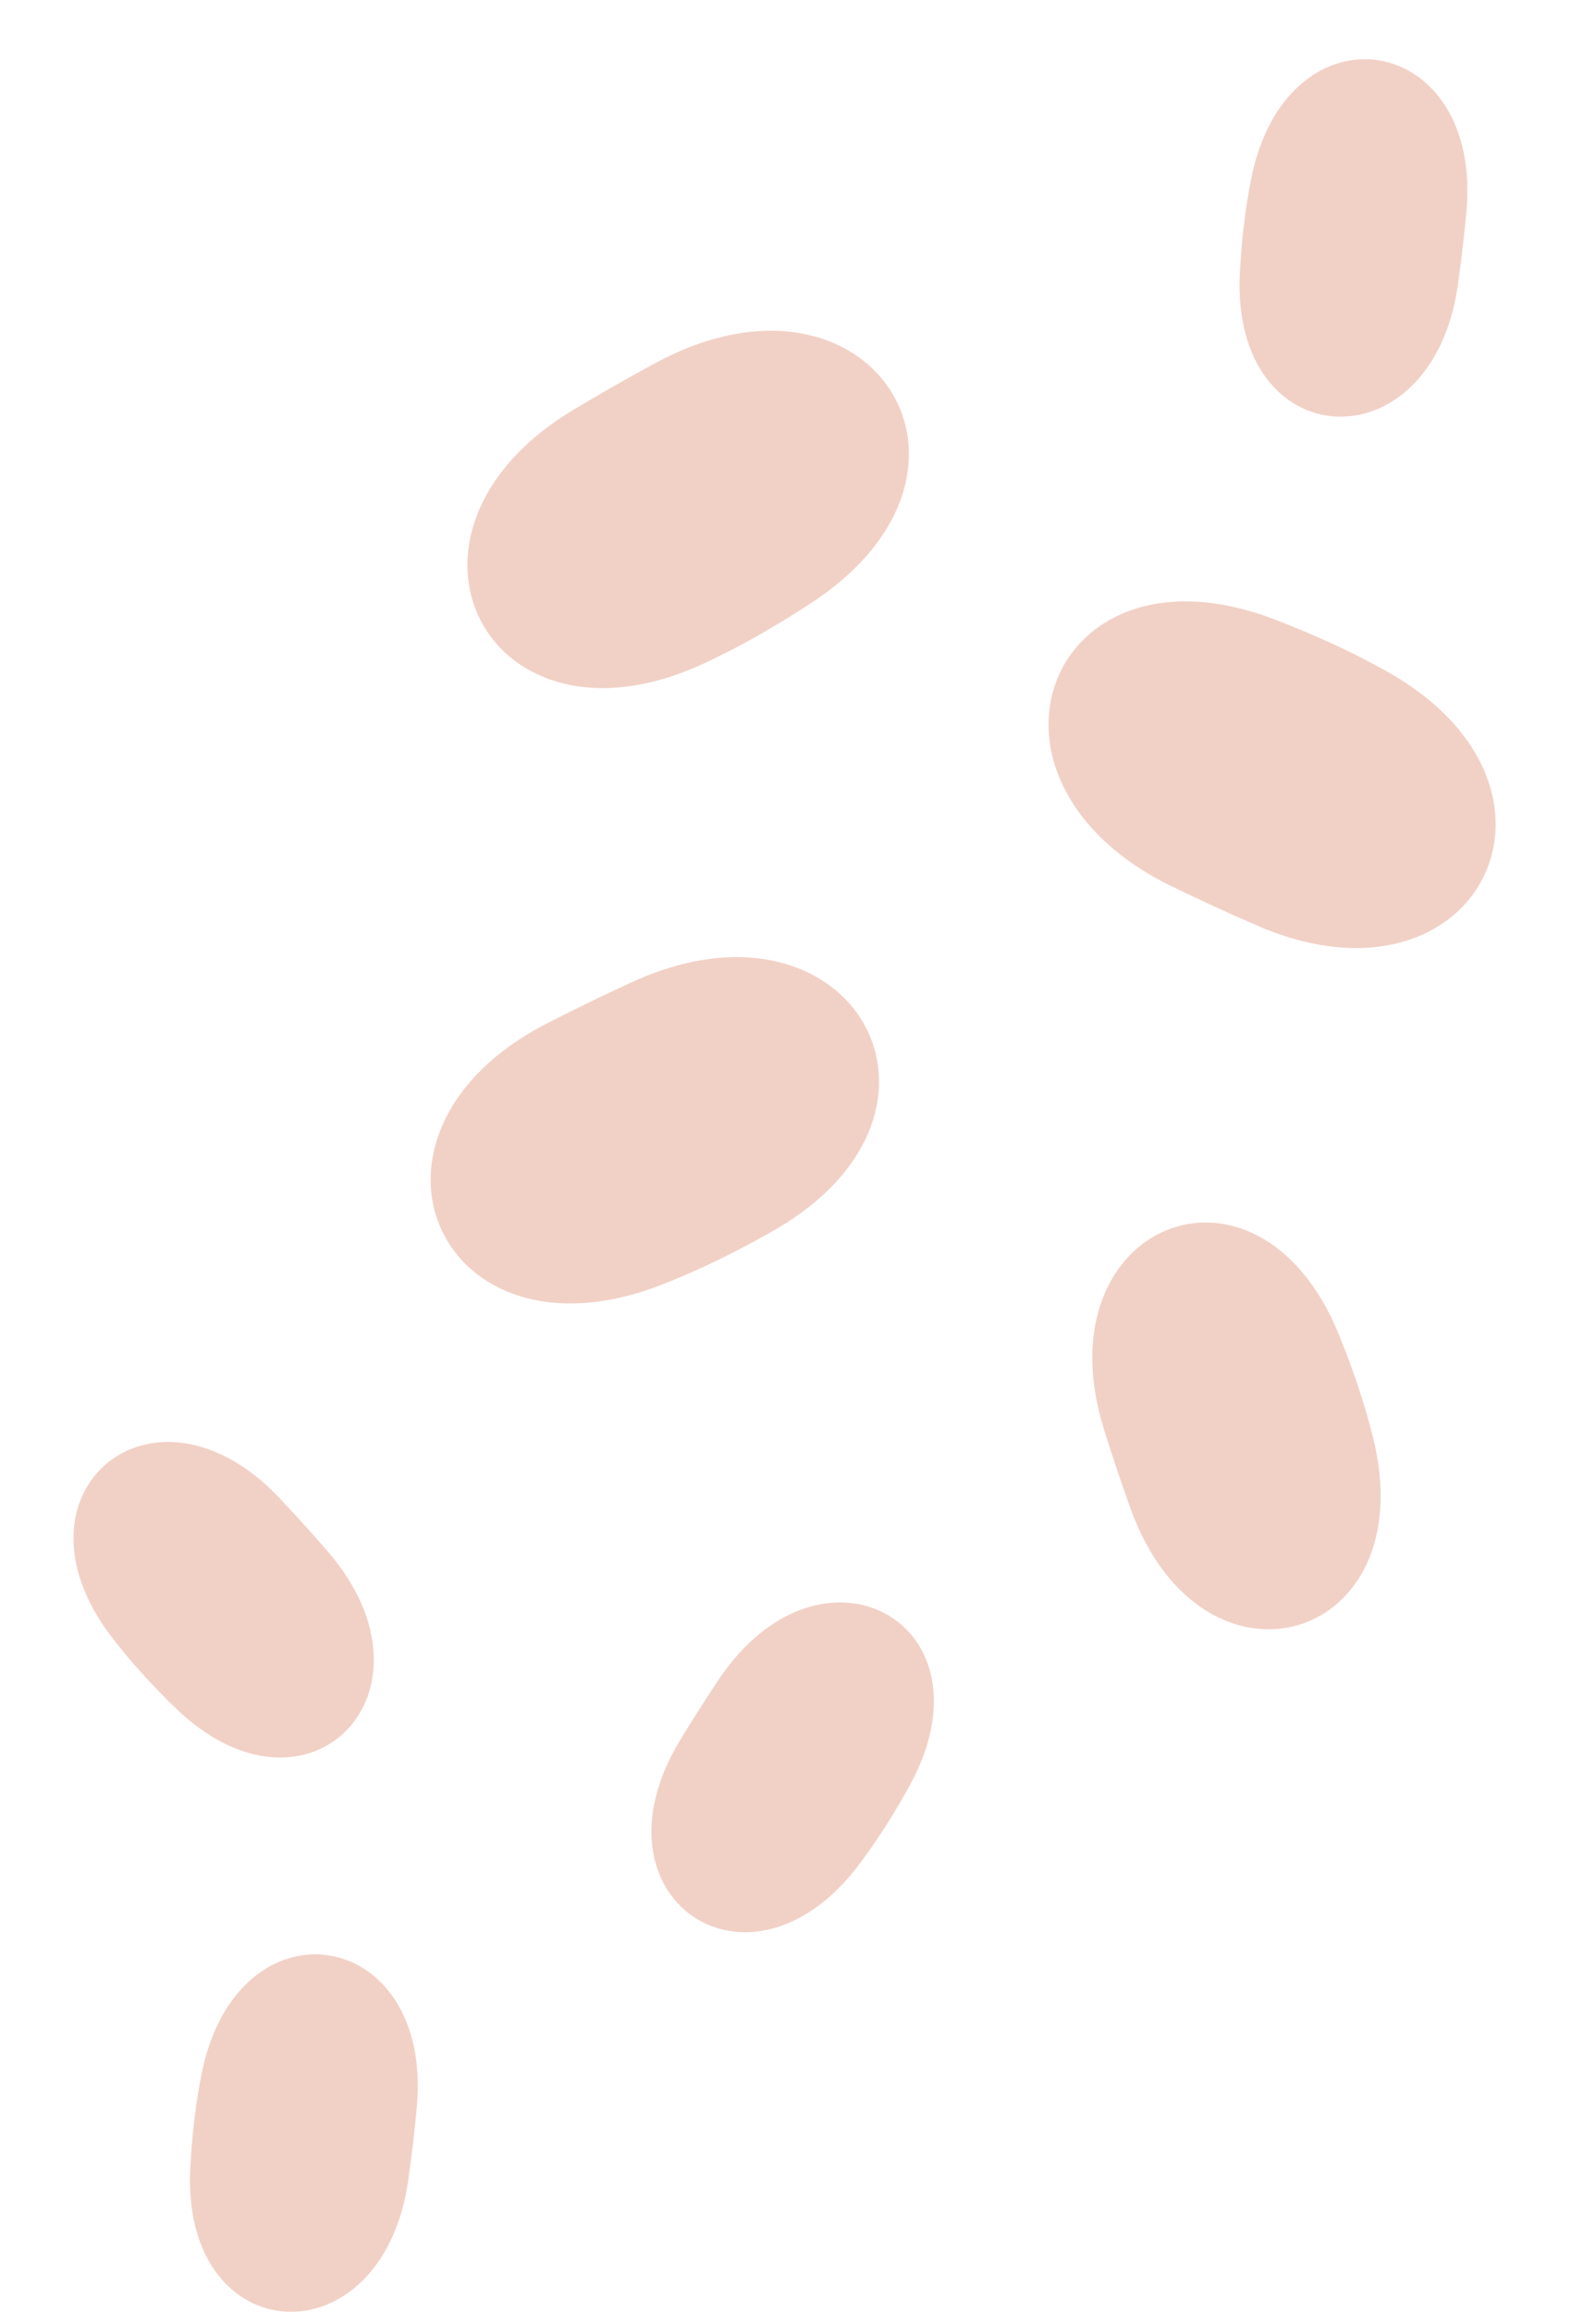 <?xml version="1.0" encoding="UTF-8" standalone="no"?><svg xmlns="http://www.w3.org/2000/svg" xmlns:xlink="http://www.w3.org/1999/xlink" fill="#000000" height="292.6" preserveAspectRatio="xMidYMid meet" version="1" viewBox="-9.3 -7.5 202.0 292.6" width="202" zoomAndPan="magnify"><defs><clipPath id="a"><path d="M 14 239 L 44 239 L 44 285.051 L 14 285.051 Z M 14 239"/></clipPath></defs><g><g id="change1_1"><path d="M 138.992 104.66 C 111.336 91.199 123.465 59.895 152.082 70.91 C 156.586 72.645 160.875 74.562 164.816 76.691 C 165.242 76.922 165.668 77.156 166.094 77.391 C 192.684 92.172 177.746 121.742 149.824 109.637 C 146.27 108.098 142.652 106.438 138.992 104.66" fill="#f1d1c6"/></g><g id="change1_2"><path d="M 70.68 116.789 C 98.645 103.969 115.121 133.215 88.441 148.328 C 84.242 150.711 80.035 152.801 75.891 154.496 C 75.441 154.68 74.988 154.859 74.539 155.035 C 46.234 166.191 32.875 135.879 59.957 121.992 C 63.406 120.227 66.984 118.484 70.68 116.789" fill="#f1d1c6"/></g><g id="change1_3"><path d="M 73.664 38.438 C 100.723 23.805 119.094 51.902 93.465 68.742 C 89.43 71.391 85.371 73.758 81.344 75.719 C 80.91 75.934 80.473 76.141 80.031 76.348 C 52.527 89.344 37.199 59.977 63.309 44.34 C 66.633 42.348 70.086 40.371 73.664 38.438" fill="#f1d1c6"/></g><g id="change1_4"><path d="M 130.418 173.367 C 122.312 147.355 149.867 136.184 160.133 161.328 C 161.746 165.285 163.109 169.219 164.129 173.051 C 164.238 173.465 164.348 173.883 164.453 174.297 C 171.055 200.422 142.914 208.734 133.777 183.375 C 132.613 180.145 131.488 176.809 130.418 173.367" fill="#f1d1c6"/></g><g id="change1_5"><path d="M 32.164 188.812 C 47.535 206.57 29.613 224.898 12.836 208.57 C 10.195 206 7.762 203.363 5.637 200.688 C 5.406 200.395 5.176 200.105 4.949 199.812 C -9.273 181.445 10.094 165.18 26.059 182.062 C 28.09 184.215 30.133 186.465 32.164 188.812" fill="#f1d1c6"/></g><g id="change1_6"><path d="M 175.227 28.496 C 171.973 51.758 146.379 50.328 147.629 26.949 C 147.828 23.27 148.211 19.703 148.828 16.34 C 148.895 15.977 148.965 15.609 149.035 15.246 C 153.496 -7.547 178.492 -3.676 176.285 19.457 C 176.008 22.402 175.656 25.422 175.227 28.496" fill="#f1d1c6"/></g><g clip-path="url(#a)" id="change1_8"><path d="M 42.383 268.316 C 39.129 291.574 13.535 290.148 14.785 266.77 C 14.984 263.09 15.367 259.523 15.984 256.16 C 16.051 255.793 16.121 255.43 16.191 255.066 C 20.656 232.27 45.652 236.145 43.445 259.277 C 43.164 262.223 42.812 265.238 42.383 268.316" fill="#f1d1c6"/></g><g id="change1_7"><path d="M 81.645 205.074 C 94.691 185.543 117.113 197.961 105.82 218.473 C 104.043 221.699 102.145 224.742 100.129 227.504 C 99.91 227.805 99.688 228.102 99.469 228.398 C 85.531 246.984 64.711 232.621 76.758 212.754 C 78.293 210.223 79.918 207.656 81.645 205.074" fill="#f1d1c6"/></g></g></svg>